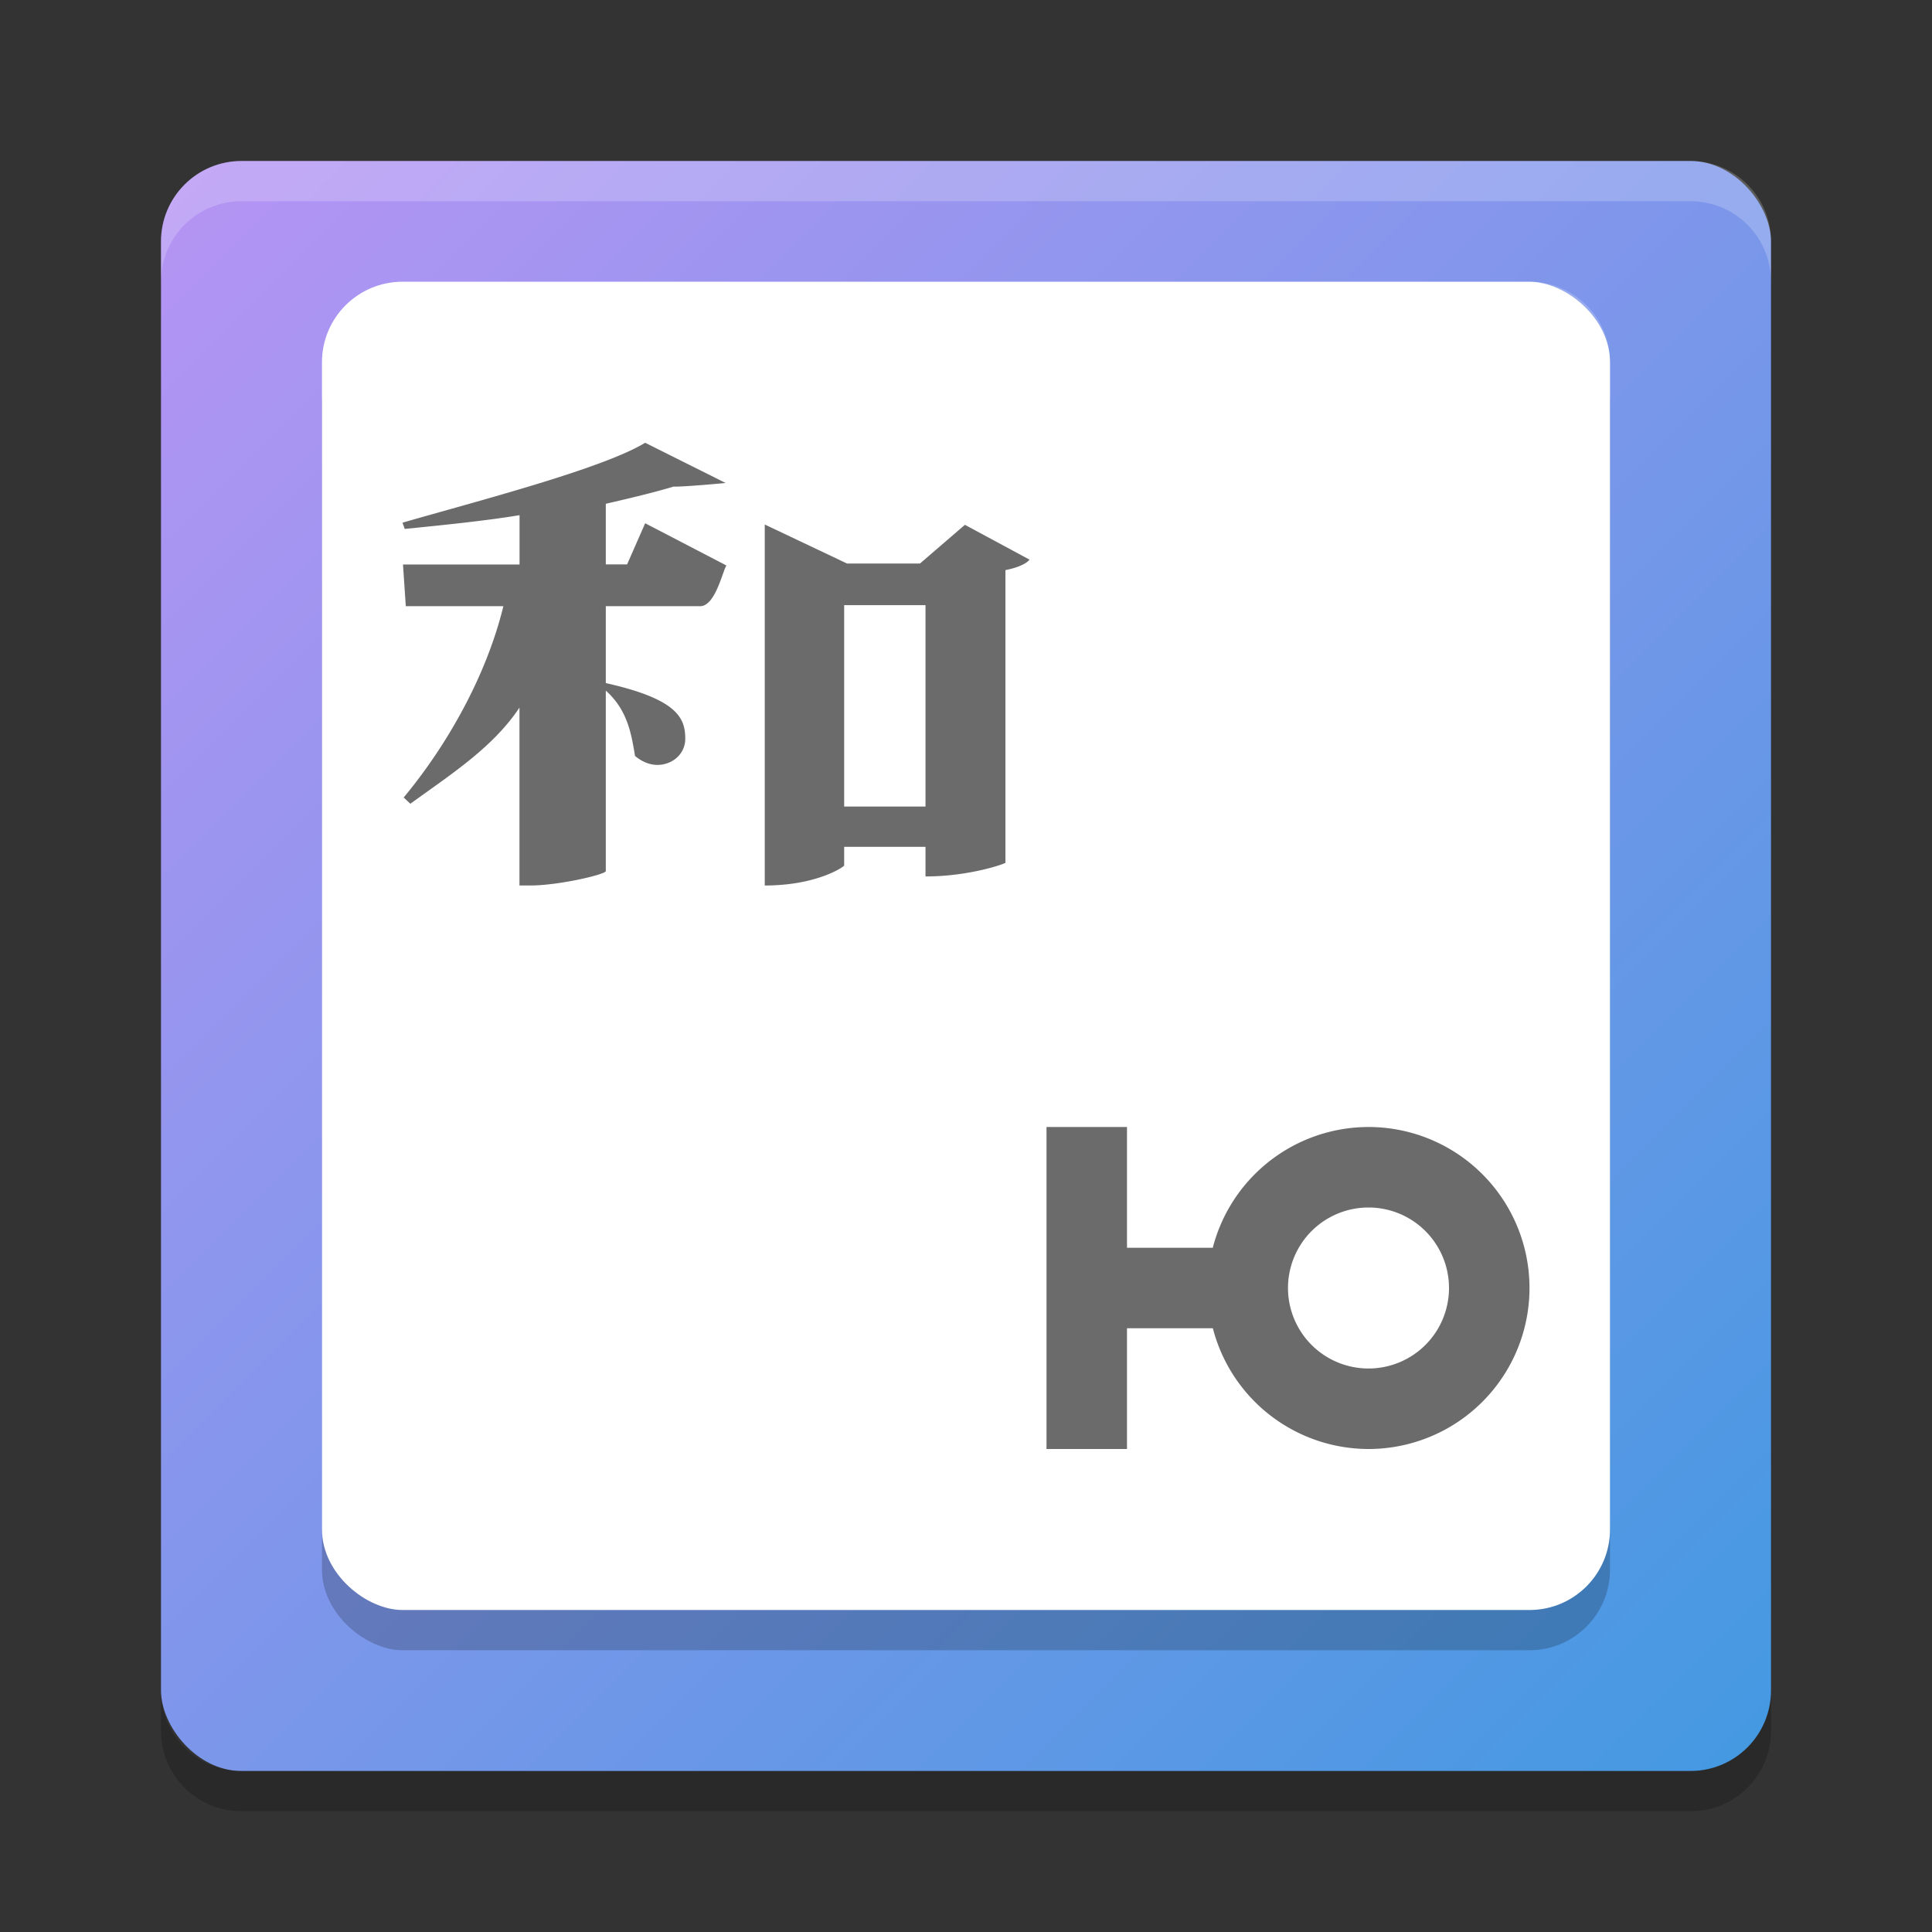 <svg xmlns="http://www.w3.org/2000/svg" width="48" height="48" version="1"><rect width="100%" height="100%" fill="#333333" stroke="none"/><defs>
<linearGradient id="ucPurpleBlue" x1="0%" y1="0%" x2="100%" y2="100%">
  <stop offset="0%" style="stop-color:#B794F4;stop-opacity:1"/>
  <stop offset="100%" style="stop-color:#4299E1;stop-opacity:1"/>
</linearGradient>
</defs>
 <rect fill="url(#ucPurpleBlue)" width="40" height="40" x="4" y="4" rx="2" ry="2"/>
 <rect opacity=".2" width="33" height="32" x="-41" y="-40" rx="2" ry="2" transform="matrix(0,-1,-1,0,0,0)"/>
 <rect fill="#fff" width="33" height="32" x="-40" y="-40" rx="2" ry="2" transform="matrix(0,-1,-1,0,0,0)"/>
 <path fill="#fff" opacity=".2" d="m38 7c1.108 0 2 0.892 2 2v1c0-1.108-0.892-2-2-2h-28c-1.108 0-2 0.892-2 2v-1c0-1.108 0.892-2 2-2h28z"/>
 <path fill="#fff" opacity=".2" d="m6 4c-1.108 0-2 0.892-2 2v1c0-1.108 0.892-2 2-2h36c1.108 0 2 0.892 2 2v-1c0-1.108-0.892-2-2-2h-36z"/>
 <path opacity=".2" d="m4 42v1c0 1.108 0.892 2 2 2h36c1.108 0 2-0.892 2-2v-1c0 1.108-0.892 2-2 2h-36c-1.108 0-2-0.892-2-2z"/>
 <path style="fill:#6b6b6b" d="M 16.029 11 C 14.974 11.648 11.748 12.479 10 12.986 L 10.055 13.141 C 10.886 13.058 12.074 12.94 12.908 12.799 L 12.908 14.025 L 10.012 14.025 L 10.082 15.061 L 12.506 15.061 C 12.089 16.773 11.126 18.493 10.029 19.814 L 10.195 19.969 C 11.224 19.224 12.254 18.562 12.906 17.58 L 12.906 22 L 13.172 22 C 13.879 22 15.038 21.727 15.051 21.643 L 15.051 17.158 C 15.579 17.634 15.68 18.19 15.777 18.781 C 15.957 18.933 16.152 19.004 16.332 19.004 C 16.706 19.004 17.025 18.733 17.025 18.355 C 17.025 17.845 16.841 17.372 15.051 16.971 L 15.051 15.061 L 17.395 15.061 C 17.77 15.061 17.95 14.201 18.047 14.049 L 16.029 13 L 15.58 14.023 L 15.051 14.023 L 15.051 12.516 C 15.676 12.373 16.26 12.232 16.732 12.09 C 17.007 12.097 18.029 12 18.029 12 L 16.029 11 z M 19 13.031 L 19 22 C 20.305 22 20.973 21.529 20.973 21.504 L 20.973 21.039 L 22.994 21.039 L 22.994 21.775 C 24.093 21.775 24.98 21.456 24.98 21.434 L 24.98 14.164 C 25.272 14.106 25.495 14.012 25.578 13.904 L 23.973 13.039 L 22.857 14 L 21.043 14 L 19 13.031 z M 20.973 15.035 L 22.994 15.035 L 22.994 20.039 L 20.973 20.039 L 20.973 15.035 z M 26 28 L 26 31 L 26 33 L 26 36 L 28 36 L 28 33 L 30.133 33 A 4 4 0 0 0 34 36 A 4 4 0 0 0 38 32 A 4 4 0 0 0 34 28 A 4 4 0 0 0 30.131 31 L 28 31 L 28 28 L 26 28 z M 34 30 A 2 2 0 0 1 36 32 A 2 2 0 0 1 34 34 A 2 2 0 0 1 32 32 A 2 2 0 0 1 34 30 z"/>
</svg>

